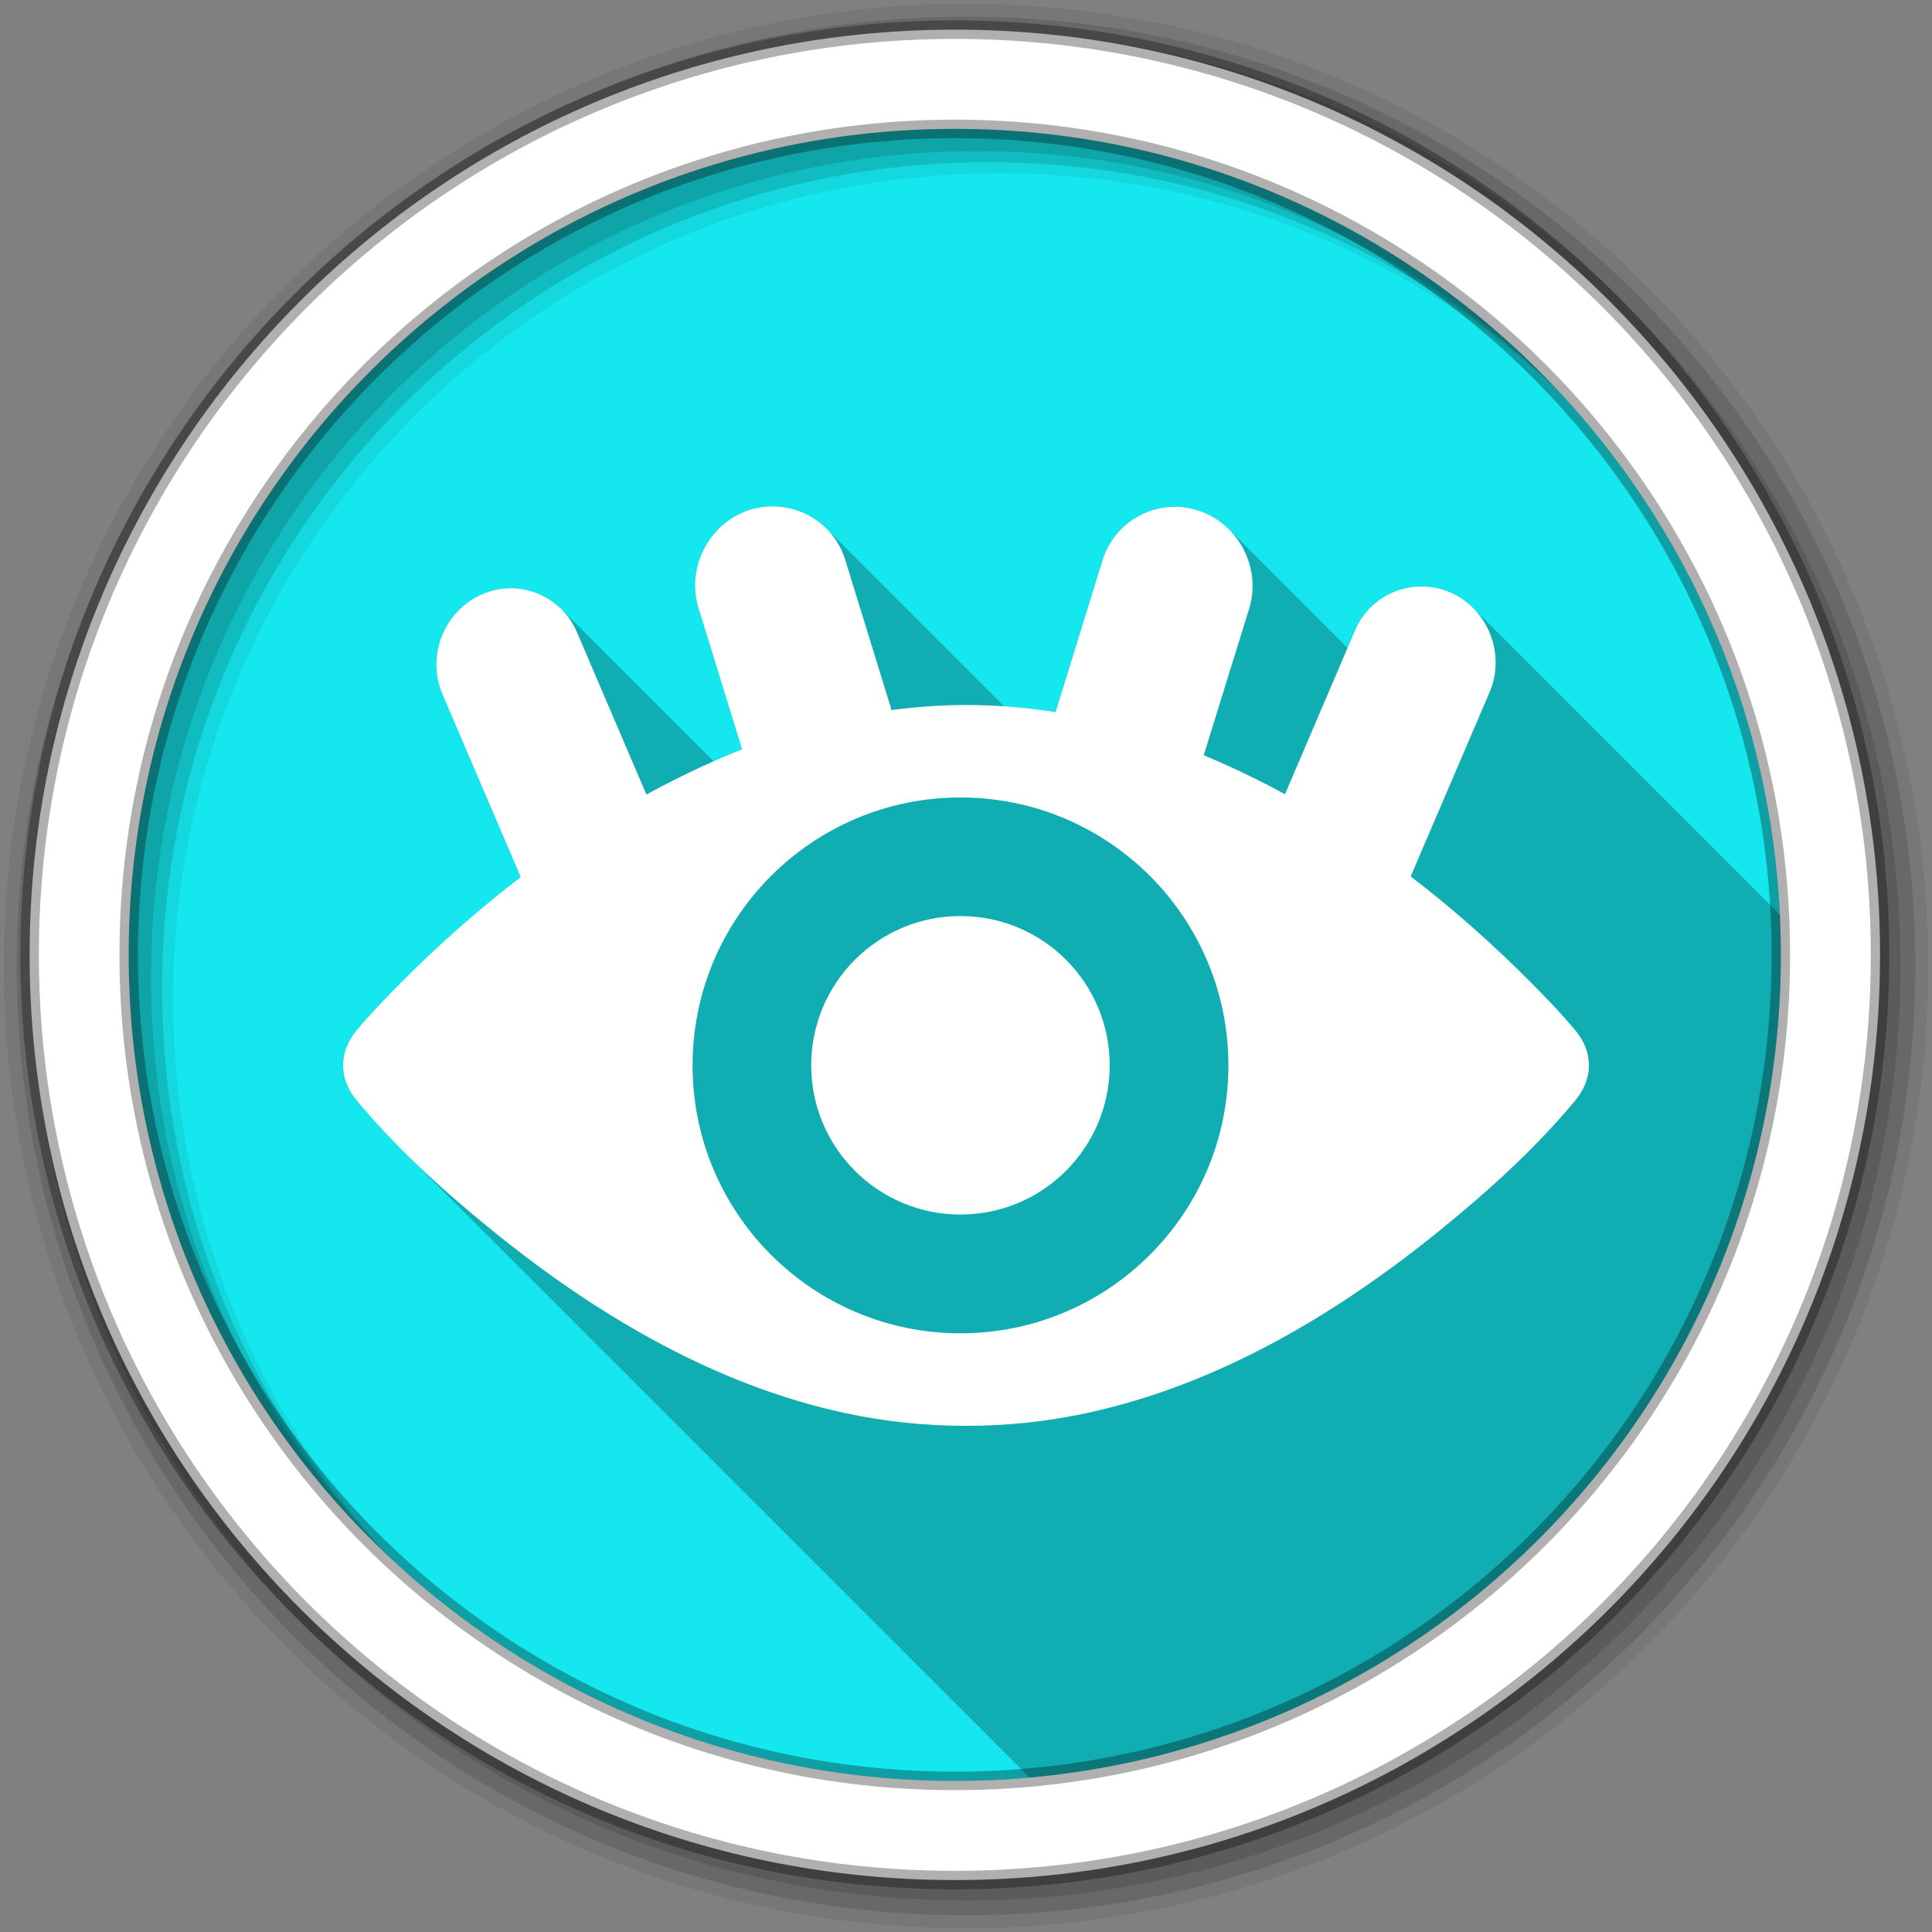 <svg viewBox="0 0 512 512" xmlns="http://www.w3.org/2000/svg">
 <rect x="0" y="0" width="512" height="512" fill="#808080" stroke="none"/>
 <g fill-rule="evenodd">
  <path d="m471.95 253.05c0 120.9-98.01 218.91-218.91 218.91s-218.91-98.01-218.91-218.91 98.01-218.91 218.91-218.91 218.91 98.01 218.91 218.91" fill="#15e7ee"/>
  <path d="m256 1c-140.83 0-255 114.17-255 255s114.17 255 255 255 255-114.17 255-255-114.17-255-255-255m8.827 44.931c120.9 0 218.9 98 218.9 218.9s-98 218.9-218.9 218.9-218.93-98-218.93-218.9 98.03-218.9 218.93-218.9" fill-opacity=".067"/>
  <g fill-opacity=".129">
   <path d="m256 4.43c-138.94 0-251.57 112.63-251.57 251.57s112.63 251.57 251.57 251.57 251.57-112.63 251.57-251.57-112.63-251.57-251.57-251.57m5.885 38.556c120.9 0 218.9 98 218.9 218.9s-98 218.9-218.9 218.9-218.93-98-218.93-218.9 98.03-218.9 218.93-218.9"/>
   <path d="m256 8.36c-136.77 0-247.64 110.87-247.64 247.64s110.87 247.64 247.64 247.64 247.64-110.87 247.64-247.64-110.87-247.64-247.64-247.64m2.942 31.691c120.9 0 218.9 98 218.9 218.9s-98 218.9-218.9 218.9-218.93-98-218.93-218.9 98.03-218.9 218.93-218.9"/>
  </g>
  <path d="m253.04 7.86c-135.42 0-245.19 109.78-245.19 245.19 0 135.42 109.78 245.19 245.19 245.19 135.42 0 245.19-109.78 245.19-245.19 0-135.42-109.78-245.19-245.19-245.19m0 26.297c120.9 0 218.9 98 218.9 218.9s-98 218.9-218.9 218.9-218.93-98-218.93-218.9 98.03-218.9 218.93-218.9z" fill="#ffffff" stroke="#000000" stroke-opacity=".31" stroke-width="4.904"/>
 </g>
 <path d="m204.49 134.17c-1.999.028-4.03.352-6.02 1.016l31.04 31.04.002.006-31.04-31.04c-10.645 3.539-16.666 15.293-13.35 26.01h-.002l11.535 37.36.002.002c-2.539 1.01-5.05 2.087-7.547 3.197l-40.28-40.28-.021-.021c-3.692-3.692-8.765-5.724-13.971-5.6l22.826 22.826.006.014-22.832-22.832c-2.522.06-5.064.654-7.506 1.775l-.004-.004c-9.772 4.492-14.352 16.338-10.121 26.23l.004.004 20.781 48.531c-11.488 8.805-22.356 18.486-32.461 28.725l111.77 111.77c-.002-.001-.004-.001-.006-.002l-111.77-111.77c-3.802 3.846-7.598 7.787-11.06 11.971-4.736 5.737-4.737 12.689 0 18.426v.002c3.88 4.688 8.03 9.183 12.35 13.508v.002c.04.04.081.079.121.119l165.9 165.9c111.62-10.01 199.11-103.78 199.11-218.01 0-3.572-.091-7.122-.26-10.652l-81.31-81.31c-1.611-1.611-3.517-2.962-5.676-3.955l-.006-.004c-2.443-1.123-5.02-1.682-7.545-1.742l.002.002c-7.568-.178-14.851 4.158-18.03 11.572l29.885 29.885-.002.006-29.883-29.883-2.02 4.713-31.424-31.424c-2.202-2.202-4.914-3.932-8.02-4.965l13.09 13.09c.001.003.001.005.002.008l-13.09-13.09c-1.995-.663-4.03-.987-6.02-1.018l-.004-.004c-8.652-.128-16.749 5.405-19.443 14.11l32.693 32.693-.002.006-32.699-32.699-12.08 38.994 121.31 121.31c-.001.001-.003.001-.004.002l-121.3-121.3c-.132.429-.22.868-.322 1.299-4.558-.716-9.1-1.223-13.689-1.531l-47.04-47.04-.033-.033c-3.809-3.809-9.07-5.986-14.537-5.908l-.002-.002" opacity=".25"/>
 <g fill="#ffffff">
  <path d="m204.5 134.19c-1.999.028-4.04.337-6.03 1-10.645 3.539-16.66 15.284-13.344 26l11.531 37.38c-7.223 2.868-14.29 6.173-21.16 9.75-1.409.734-2.792 1.486-4.188 2.25l-18.438-43.09c-3.173-7.416-10.462-11.774-18.03-11.594-2.523.06-5.057.658-7.5 1.781-9.772 4.492-14.356 16.331-10.125 26.22l20.781 48.531c-11.49 8.806-22.362 18.479-32.469 28.719-3.802 3.846-7.598 7.785-11.06 11.969-4.737 5.737-4.737 12.7 0 18.438 10.542 12.735 23.06 24.04 35.781 34.375 27.408 22.277 58.769 40.976 93.44 48.5 10.725 2.321 21.476 3.445 32.25 3.438 10.905.012 21.59-1.113 32.31-3.438 34.669-7.524 66.09-26.22 93.5-48.5 12.723-10.339 25.24-21.641 35.781-34.375 4.736-5.736 4.736-12.699 0-18.438-3.465-4.184-7.262-8.12-11.06-11.969-10.154-10.289-21.07-20.04-32.625-28.875l20.938-48.875c4.231-9.888-.322-21.758-10.09-26.25-2.443-1.123-5.01-1.659-7.531-1.719-7.569-.18-14.858 4.147-18.03 11.563l-18.594 43.5c-1.334-.729-2.685-1.454-4.03-2.156-5.688-2.963-11.553-5.694-17.5-8.188l12.03-38.813c3.316-10.716-2.73-22.461-13.375-26-1.996-.663-4-1-6-1.031-8.652-.128-16.774 5.418-19.469 14.13l-12.06 38.969c-.133.431-.24.879-.344 1.313-7.889-1.24-15.694-1.861-23.844-1.875-6.568.012-13.151.486-19.719 1.344-.076-.288-.13-.588-.219-.875l-12.03-39c-2.695-8.707-10.806-14.216-19.469-14.09m50.03 77.13c39.21 0 71 31.788 71 71 0 39.21-31.788 71-71 71-39.21 0-71-31.788-71-71 0-39.21 31.788-71 71-71"/>
  <path d="m254.53 242.76c21.844 0 39.552 17.708 39.552 39.552s-17.708 39.552-39.552 39.552-39.552-17.708-39.552-39.552 17.708-39.552 39.552-39.552"/>
 </g>
</svg>
